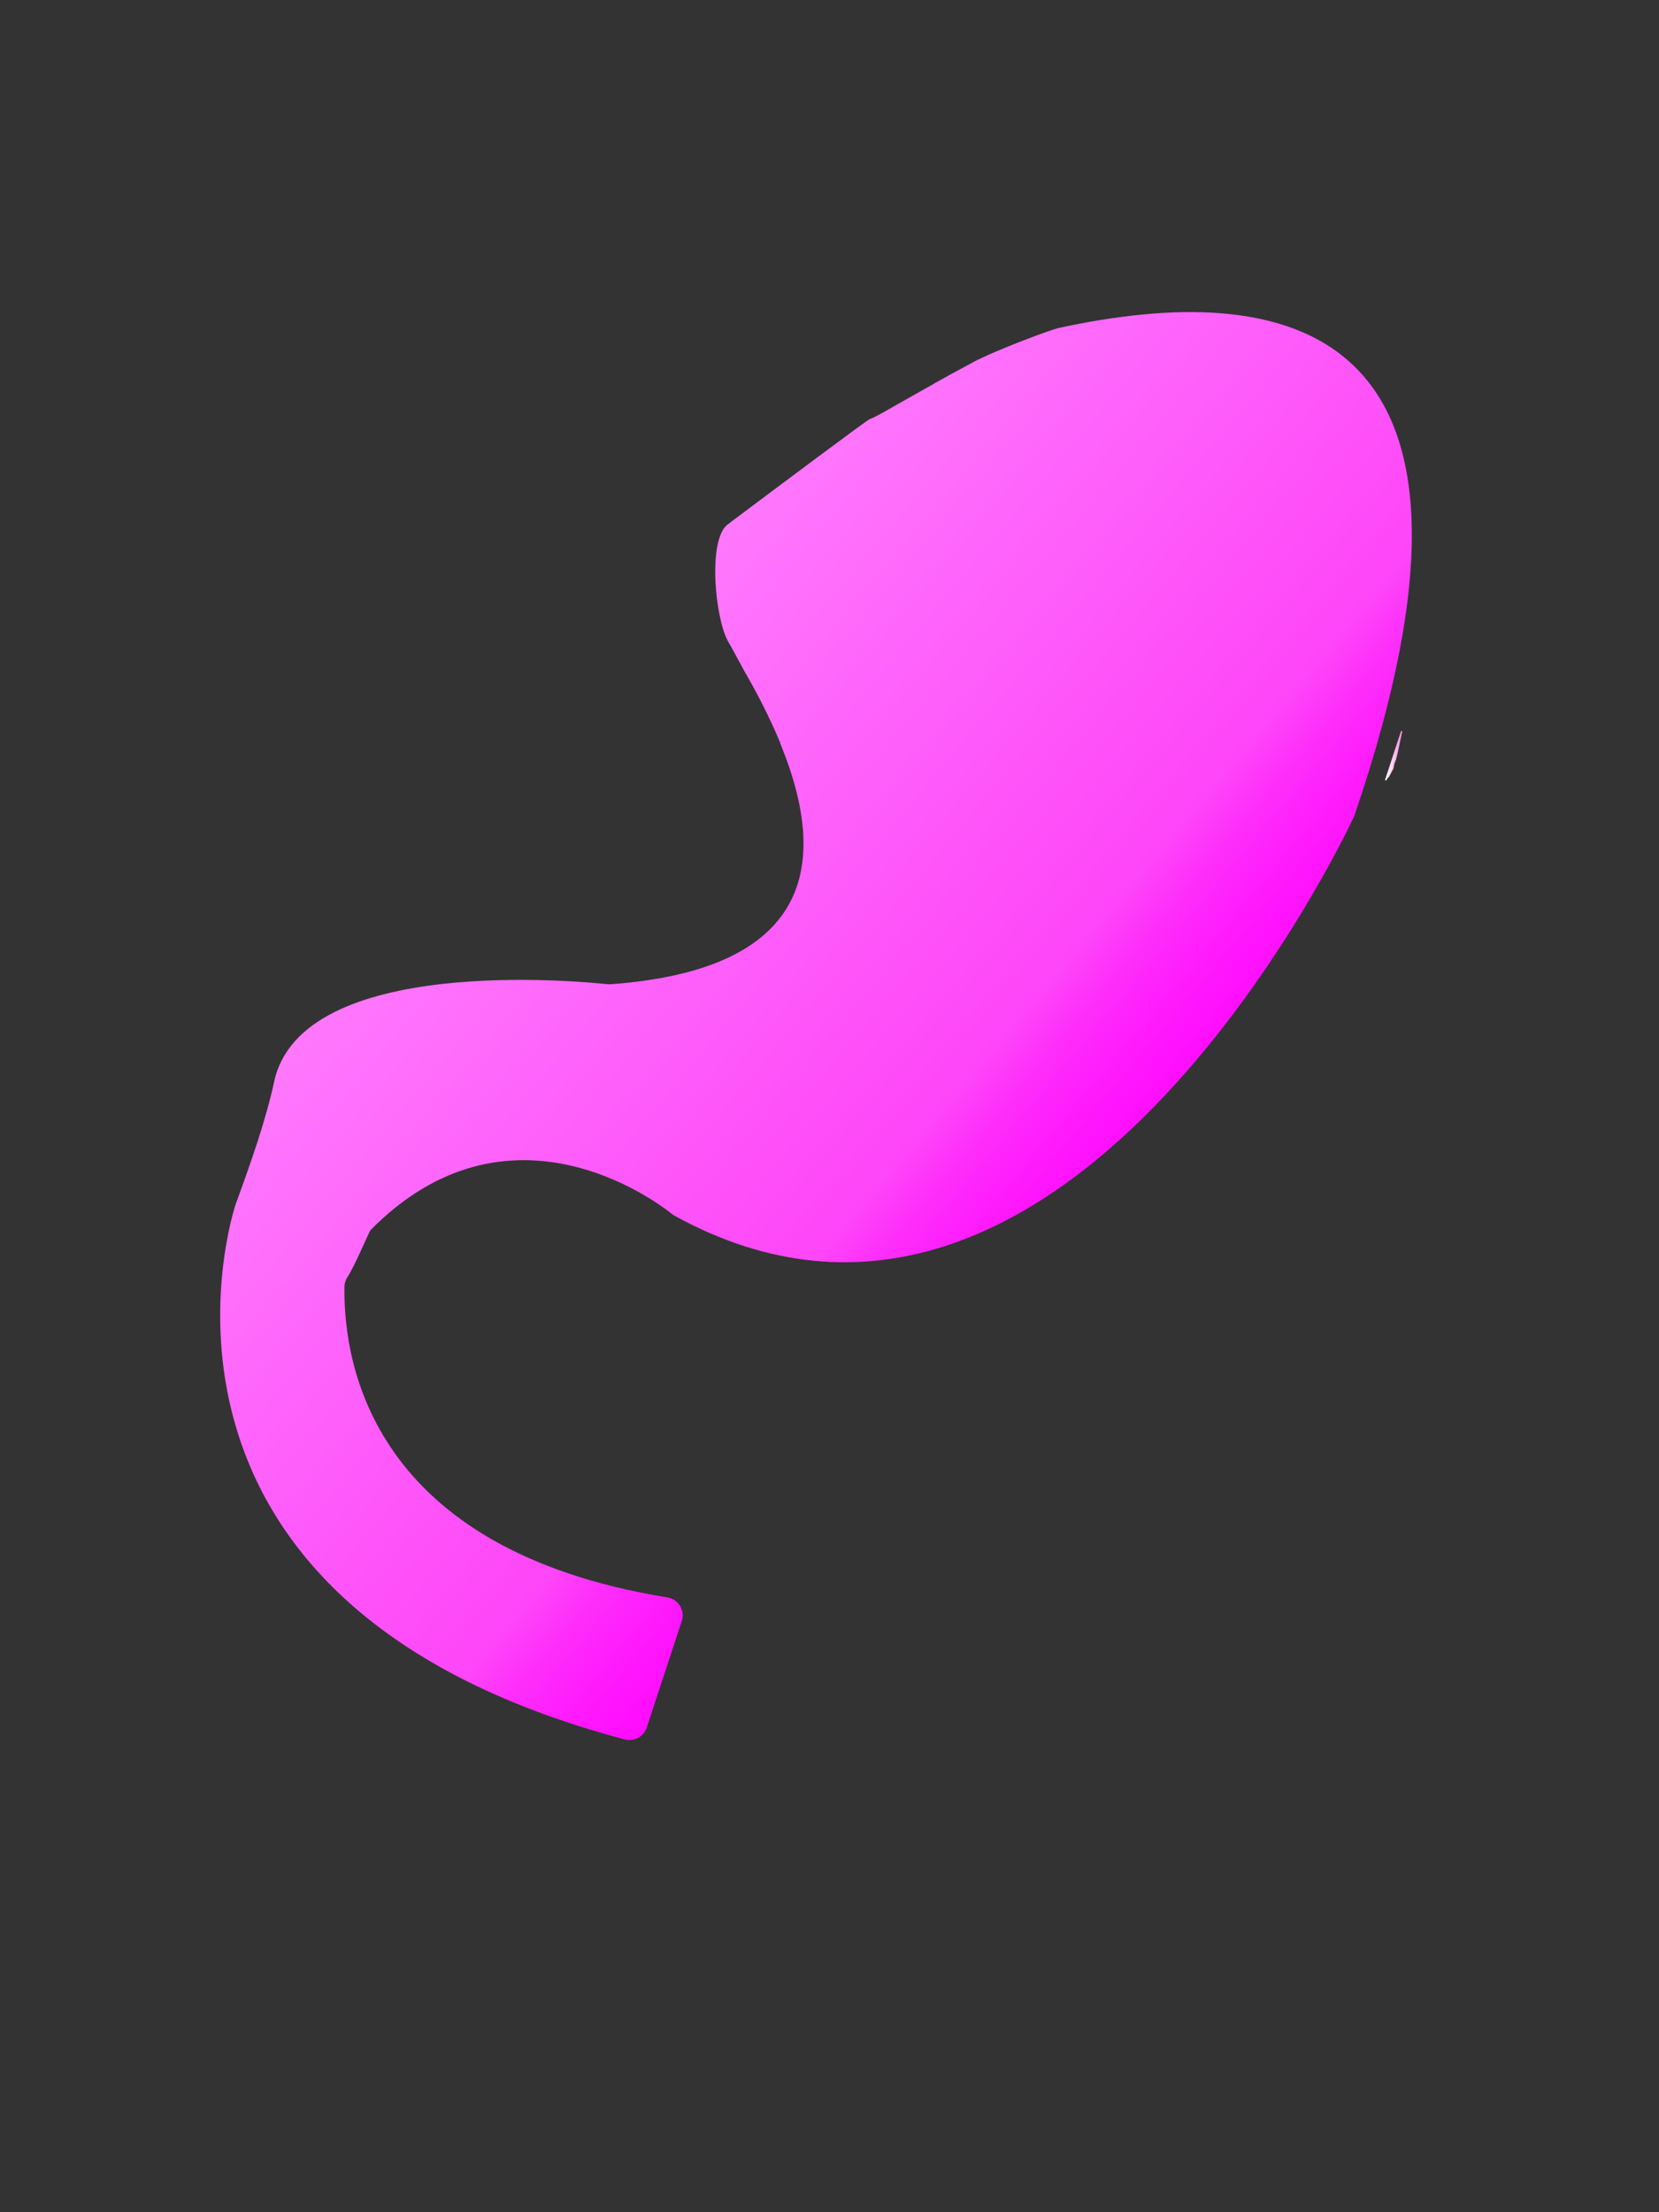 <?xml version="1.0" encoding="utf-8"?>

<!-- Generator: Adobe Illustrator 21.1.0, SVG Export Plug-In . SVG Version: 6.00 Build 0)  -->
<svg version="1.1" id="svg-2" xmlns="http://www.w3.org/2000/svg" xmlns:xlink="http://www.w3.org/1999/xlink" x="0px" y="0px"
	 viewBox="0 0 1296 1728" style="enable-background:new 0 0 1296 1728;" xml:space="preserve">
	 <rect x="0" y="0" width="1296" height="1728" fill="#333333" stroke="none"/>
	 <script src="https://ajax.googleapis.com/ajax/libs/jquery/3.2.1/jquery.min.js"> </script>
	 <script src="test.js"></script>
		
<style type="text/css">
	.st0{fill:#FFFFFF;stroke:#000000;stroke-miterlimit:10;}
	.st1{fill:url(#SVGID_1_);}
	.st2{fill:url(#SVGID_2_);}
	.st3{fill:url(#SVGID_3_);}
	.st4{fill:url(#SVGID_4_);}
	.st5{fill:url(#SVGID_5_);}
	.st6{fill:url(#SVGID_6_);}
	.st7{fill:url(#SVGID_7_);stroke:url(#SVGID_8_);stroke-miterlimit:10;}
	.st8{fill:url(#SVGID_9_);stroke:url(#SVGID_10_);stroke-miterlimit:10;}
	.st9{fill:url(#SVGID_11_);stroke:url(#SVGID_12_);stroke-miterlimit:10;}
	.st10{fill:url(#SVGID_13_);stroke:url(#SVGID_14_);stroke-miterlimit:10;}
	.st11{fill:url(#SVGID_15_);stroke:url(#SVGID_16_);stroke-miterlimit:10;}
	.st12{fill:url(#SVGID_17_);stroke:url(#SVGID_18_);stroke-miterlimit:10;}
	.st13{fill:url(#SVGID_19_);stroke:url(#SVGID_20_);stroke-miterlimit:10;}
	.st14{fill:url(#SVGID_21_);stroke:url(#SVGID_22_);stroke-miterlimit:10;}
	.st15{fill:url(#SVGID_23_);stroke:url(#SVGID_24_);stroke-miterlimit:10;}
	.st16{fill:url(#SVGID_25_);}
	.st17{fill:url(#SVGID_26_);}
	.st18{fill:url(#SVGID_27_);}
	.st19{fill:url(#SVGID_28_);}
	.st20{fill:url(#SVGID_29_);}
	.st21{fill:url(#SVGID_30_);stroke:#F200B3;stroke-width:0.7;stroke-miterlimit:10;}
					svg {
                        box-shadow: inset 0 0 5px #494848;
                        border-radius: 3px solid grey ;
                        
                    }
						.hide-top{
							opacity:0;
			            	transition: all .5s ease-in-out 4s ;
						}

                        .animate-hide-top{
                            animation: tube-show 2s ease-in-out 0s infinite  ;
                            animation-direction: alternate;
                        }
						.hide-show{
                            position: absolute;
							opacity:0;
                            transition: all 1s ease-in-out 1s ;
                        }
						.animate-hide-show{
                            animation: tube-hide 2s ease-in-out 0s infinite  ;
                            animation-direction: alternate;
                        }
                        @keyframes tube-hide{
                            0%{
                                opacity:0;
                            }
                            100%{
                                opacity: 1;
                            }
                        }
						@keyframes tube-show{
                            0%{
                                opacity:1;
                            }
                            100%{
                                opacity: 0;
                            }
                        }
</style>

<path class="st0" d="M597.4,1071.8"/>
<path class="st0" d="M1044.5,623.7"/>
<g>
	
		<linearGradient id="SVGID_1_" gradientUnits="userSpaceOnUse" x1="587.869" y1="123.569" x2="602.125" y2="108.943" gradientTransform="matrix(1 0 0 1 0 432)">
		<stop  offset="8.648649e-02" style="stop-color:#FF81FF"/>
		<stop  offset="0.117" style="stop-color:#FF90FF"/>
		<stop  offset="0.154" style="stop-color:#FF9BFF"/>
		<stop  offset="0.197" style="stop-color:#FF9EFF"/>
		<stop  offset="0.327" style="stop-color:#FF6DFF"/>
		<stop  offset="0.483" style="stop-color:#FF6FFF"/>
		<stop  offset="0.54" style="stop-color:#FF76FF"/>
		<stop  offset="0.58" style="stop-color:#FF81FF"/>
		<stop  offset="0.612" style="stop-color:#FF92FF"/>
		<stop  offset="0.614" style="stop-color:#FF93FF"/>
		<stop  offset="0.754" style="stop-color:#FF9DFE"/>
		<stop  offset="0.892" style="stop-color:#FE7CF8"/>
		<stop  offset="1" style="stop-color:#FF57FF"/>
	</linearGradient>
	<path class="st1" d="M581.1,520.4c0.8,1.5,1.6,3,2.4,4.6c2.5,4.3,4.8,8.6,7.1,12.9c0.8,1.5,1.6,3,2.4,4.5c0.8,1.4,1.5,2.8,2.2,4.2
		c1,2.1,2.1,4.1,3.1,6.1c0.5,0.9,0.9,1.8,1.3,2.7c0.1,0.2,0.2,0.3,0.3,0.5c3.3,6.7,6.3,13.4,9,20c0.1,0,0.1,0,0.2,0
		C601.4,557.8,592,539.2,581.1,520.4z"/>
	
		<linearGradient id="SVGID_2_" gradientUnits="userSpaceOnUse" x1="764.286" y1="1450.669" x2="764.708" y2="1450.236" gradientTransform="matrix(1 0 0 -1 0 1728)">
		<stop  offset="8.648649e-02" style="stop-color:#FF6AFF"/>
		<stop  offset="0.108" style="stop-color:#FF7FFF"/>
		<stop  offset="0.135" style="stop-color:#FF90FF"/>
		<stop  offset="0.164" style="stop-color:#FF9BFF"/>
		<stop  offset="0.197" style="stop-color:#FF9EFF"/>
		<stop  offset="0.327" style="stop-color:#FF6DFF"/>
		<stop  offset="0.536" style="stop-color:#FF95FF"/>
		<stop  offset="0.592" style="stop-color:#FFA1FF"/>
		<stop  offset="0.732" style="stop-color:#FF9AFE"/>
		<stop  offset="0.892" style="stop-color:#FE66F8"/>
		<stop  offset="1" style="stop-color:#FF6AFF"/>
	</linearGradient>
	<path class="st2" d="M765.4,277.1l-1.8,0.9c0.5-0.3,1-0.5,1.5-0.8L765.4,277.1z"/>
	
		<linearGradient id="SVGID_3_" gradientUnits="userSpaceOnUse" x1="572.007" y1="85.229" x2="581.739" y2="70.836" gradientTransform="matrix(1 0 0 1 0 432)">
		<stop  offset="8.648649e-02" style="stop-color:#FF81FF"/>
		<stop  offset="0.691" style="stop-color:#FFC0FF"/>
		<stop  offset="0.754" style="stop-color:#FFB4FE"/>
		<stop  offset="0.8" style="stop-color:#FE7CF8"/>
		<stop  offset="1" style="stop-color:#FF90FF"/>
	</linearGradient>
	<path class="st3" d="M570.6,501.1c4.4,7.9,8.7,15.9,12.9,23.9c-1-1.8-2.1-3.6-3.1-5.4c-1.8-3.1-3.6-6.1-5.5-9.2
		c-0.9-1.5-1.9-3.1-2.8-4.6l0,0c-0.8-1.2-1.5-2.4-2.3-3.7c-1-1.5-1.3-3.1-1.2-4.6C569.3,498.7,569.9,499.9,570.6,501.1z"/>
	
		<linearGradient id="SVGID_4_" gradientUnits="userSpaceOnUse" x1="588.327" y1="130.094" x2="607.185" y2="102.204" gradientTransform="matrix(1 0 0 1 0 432)">
		<stop  offset="8.648649e-02" style="stop-color:#FF81FF"/>
		<stop  offset="0.691" style="stop-color:#FFC0FF"/>
		<stop  offset="0.754" style="stop-color:#FFB4FE"/>
		<stop  offset="0.8" style="stop-color:#FE7CF8"/>
		<stop  offset="1" style="stop-color:#FF90FF"/>
	</linearGradient>
	<path class="st4 " d="M599.8,556c3.2,6.7,6.2,13.3,9,19.9c-7.8-16.8-16.2-33.6-24.9-50.2c-0.1-0.2-0.2-0.4-0.3-0.7
		c2.5,4.3,4.8,8.6,7.1,12.9c0.8,1.5,1.6,3,2.4,4.5c0.7,1.4,1.5,2.8,2.2,4.2c1,2.1,2.1,4.1,3.1,6.1c0.5,0.9,0.9,1.8,1.3,2.7
		C599.6,555.7,599.7,555.8,599.8,556z"/>
	
		<linearGradient id="SVGID_5_" gradientUnits="userSpaceOnUse" x1="608.803" y1="1152.079" x2="609.654" y2="1150.82" gradientTransform="matrix(1 0 0 -1 0 1728)">
		<stop  offset="8.648649e-02" style="stop-color:#FF81FF"/>
		<stop  offset="0.691" style="stop-color:#FFC0FF"/>
		<stop  offset="0.754" style="stop-color:#FFB4FE"/>
		<stop  offset="0.8" style="stop-color:#FE7CF8"/>
		<stop  offset="1" style="stop-color:#FF90FF"/>
	</linearGradient>
	<path class="st5" d="M609.4,576.5c0,0.2,0,0.4-0.1,0.6c-0.2-0.3-0.3-0.7-0.5-1.1c0.1,0,0.2,0,0.2,0s0,0,0.1,0c0,0,0.1,0,0.1,0.1
		l0,0l0,0c0,0,0,0,0,0.1l0,0c0,0,0,0,0,0.1C609.3,576.3,609.4,576.4,609.4,576.5L609.4,576.5z"/>
	
		<linearGradient id="SVGID_6_" gradientUnits="userSpaceOnUse" x1="609.233" y1="146.22" x2="609.854" y2="145.3" gradientTransform="matrix(1 0 0 1 0 432)">
		<stop  offset="8.648649e-02" style="stop-color:#FF81FF"/>
		<stop  offset="0.691" style="stop-color:#FFC0FF"/>
		<stop  offset="0.754" style="stop-color:#FFB4FE"/>
		<stop  offset="0.8" style="stop-color:#FE7CF8"/>
		<stop  offset="1" style="stop-color:#FF90FF"/>
	</linearGradient>
	<path class="st6" d="M609.8,578.4c-0.8,0-0.6-0.6-0.5-1.3C609.5,577.6,609.6,578,609.8,578.4z"/>
	
		<linearGradient id="SVGID_7_" gradientUnits="userSpaceOnUse" x1="572.828" y1="78.475" x2="575.883" y2="76.711" gradientTransform="matrix(1 0 0 1 0 432)">
		<stop  offset="0" style="stop-color:#FFFFFF"/>
		<stop  offset="1" style="stop-color:#FB89E3"/>
	</linearGradient>
	
		<linearGradient id="SVGID_8_" gradientUnits="userSpaceOnUse" x1="553.425" y1="76.472" x2="594.76" y2="76.472" gradientTransform="matrix(1 0 0 1 0 432)">
		<stop  offset="0" style="stop-color:#CFCFCF"/>
		<stop  offset="1" style="stop-color:#000000"/>
	</linearGradient>
	<path class="st7 " d="M570.6,501.1c3.5,6.4,7,12.9,10.5,19.4c-3.5-6.1-7.2-12.2-11.1-18.3c-0.9-1.3-1.2-2.8-1.2-4.2
		C569.4,499,570,500,570.6,501.1z"/>
	
		<linearGradient id="SVGID_9_" gradientUnits="userSpaceOnUse" x1="608.167" y1="1152.205" x2="609.742" y2="1151.295" gradientTransform="matrix(1 0 0 -1 0 1728)">
		<stop  offset="0" style="stop-color:#FFFFFF"/>
		<stop  offset="1" style="stop-color:#FB89E3"/>
	</linearGradient>
	
		<linearGradient id="SVGID_10_" gradientUnits="userSpaceOnUse" x1="606.813" y1="1151.198" x2="611.288" y2="1151.198" gradientTransform="matrix(1 0 0 -1 0 1728)">
		<stop  offset="0" style="stop-color:#CFCFCF"/>
		<stop  offset="1" style="stop-color:#000000"/>
	</linearGradient>
	<path class="st8 " d="M609.4,576.4c0,0.1,0,0.2-0.1,0.4c-0.1-0.3-0.2-0.5-0.3-0.8l0,0h0.1c0,0,0.1,0,0.1,0.1l0,0l0,0c0,0,0,0,0,0.1
		l0,0c0,0,0,0,0,0.1C609.3,576.3,609.4,576.4,609.4,576.4z"/>
</g>
<linearGradient id="SVGID_11_" gradientUnits="userSpaceOnUse" x1="996.255" y1="-396.155" x2="1019.807" y2="-409.753" gradientTransform="matrix(0.995 0.103 -0.103 0.995 44.215 886.951)">
	<stop  offset="0" style="stop-color:#FFFFFF"/>
	<stop  offset="1" style="stop-color:#FB89E3"/>
</linearGradient>
<linearGradient id="SVGID_12_" gradientUnits="userSpaceOnUse" x1="1003.281" y1="-403.053" x2="1012.869" y2="-403.053" gradientTransform="matrix(0.995 0.103 -0.103 0.995 44.215 886.951)">
	<stop  offset="0" style="stop-color:#FFFFFF"/>
	<stop  offset="1" style="stop-color:#FB89E3"/>
</linearGradient>
<path class="st9 " d="M1085.5,605c0.9-1.5,1.4-2.8,2.3-4.3c0-0.3,0.3-0.3,0.3-0.5c0-0.5,0.3-1,0.3-1.8c0.3-1.8,0.9-3.5,1.7-5.1
	c2-7.6,3.2-14.9,4.9-22.2l-12.6,38.4c0.6-1.3,1.7-2.5,2.6-3.5C1085,605.7,1085.3,605.2,1085.5,605z"/>
<linearGradient id="SVGID_13_" gradientUnits="userSpaceOnUse" x1="547.919" y1="-768.737" x2="547.919" y2="-768.737" gradientTransform="matrix(0.984 0.177 -0.177 0.984 85.049 891.378)">
	<stop  offset="0" style="stop-color:#FFFFFF"/>
	<stop  offset="1" style="stop-color:#FB89E3"/>
</linearGradient>
<linearGradient id="SVGID_14_" gradientUnits="userSpaceOnUse" x1="547.919" y1="-768.737" x2="547.919" y2="-768.737" gradientTransform="matrix(0.984 0.177 -0.177 0.984 85.049 891.378)">
	<stop  offset="0" style="stop-color:#FFFFFF"/>
	<stop  offset="1" style="stop-color:#FB89E3"/>
</linearGradient>
<path class="st10 " d="M760.4,231.9"/>
<linearGradient id="SVGID_15_" gradientUnits="userSpaceOnUse" x1="491.397" y1="424.241" x2="491.397" y2="424.241" gradientTransform="matrix(0.984 0.177 -0.177 0.984 85.049 891.378)">
	<stop  offset="0" style="stop-color:#FFFFFF"/>
	<stop  offset="1" style="stop-color:#FB89E3"/>
</linearGradient>
<linearGradient id="SVGID_16_" gradientUnits="userSpaceOnUse" x1="491.397" y1="424.241" x2="491.397" y2="424.241" gradientTransform="matrix(0.984 0.177 -0.177 0.984 85.049 891.378)">
	<stop  offset="0" style="stop-color:#FFFFFF"/>
	<stop  offset="1" style="stop-color:#FB89E3"/>
</linearGradient>
<path class="st11" d="M493.5,1395.9"/>
<linearGradient id="SVGID_17_" gradientUnits="userSpaceOnUse" x1="656.3" y1="-49.9" x2="656.3" y2="-49.9" gradientTransform="matrix(1 0 0 1 0 432)">
	<stop  offset="0" style="stop-color:#FFFFFF"/>
	<stop  offset="1" style="stop-color:#FB89E3"/>
</linearGradient>
<linearGradient id="SVGID_18_" gradientUnits="userSpaceOnUse" x1="656.3" y1="-49.9" x2="656.3" y2="-49.9" gradientTransform="matrix(1 0 0 1 0 432)">
	<stop  offset="0" style="stop-color:#FFFFFF"/>
	<stop  offset="1" style="stop-color:#FB89E3"/>
</linearGradient>
<path class="st12 " d="M656.3,382.1"/>
<linearGradient id="SVGID_19_" gradientUnits="userSpaceOnUse" x1="211.031" y1="-331.215" x2="211.031" y2="-331.215" gradientTransform="matrix(0.997 7.441179e-02 -7.441179e-02 0.997 42.713 865.184)">
	<stop  offset="0" style="stop-color:#FFFFFF"/>
	<stop  offset="1" style="stop-color:#FB89E3"/>
</linearGradient>
<linearGradient id="SVGID_20_" gradientUnits="userSpaceOnUse" x1="211.031" y1="-331.215" x2="211.031" y2="-331.215" gradientTransform="matrix(0.997 7.441179e-02 -7.441179e-02 0.997 42.713 865.184)">
	<stop  offset="0" style="stop-color:#FFFFFF"/>
	<stop  offset="1" style="stop-color:#FB89E3"/>
</linearGradient>
<path class="st13 " d="M277.8,550.6"/>
<linearGradient id="SVGID_21_" gradientUnits="userSpaceOnUse" x1="130.759" y1="-357.825" x2="130.759" y2="-357.825" gradientTransform="matrix(0.984 0.177 -0.177 0.984 85.049 891.378)">
	<stop  offset="0" style="stop-color:#FFFFFF"/>
	<stop  offset="1" style="stop-color:#FB89E3"/>
</linearGradient>
<linearGradient id="SVGID_22_" gradientUnits="userSpaceOnUse" x1="130.759" y1="-357.825" x2="130.759" y2="-357.825" gradientTransform="matrix(0.984 0.177 -0.177 0.984 85.049 891.378)">
	<stop  offset="0" style="stop-color:#FFFFFF"/>
	<stop  offset="1" style="stop-color:#FB89E3"/>
</linearGradient>
<path class="st14 " d="M277.1,562.4"/>
<linearGradient id="SVGID_23_" gradientUnits="userSpaceOnUse" x1="76.591" y1="-115.707" x2="76.591" y2="-115.707" gradientTransform="matrix(0.997 7.441179e-02 -7.441179e-02 0.997 42.713 865.184)">
	<stop  offset="0" style="stop-color:#FFFFFF"/>
	<stop  offset="1" style="stop-color:#FB89E3"/>
</linearGradient>
<linearGradient id="SVGID_24_" gradientUnits="userSpaceOnUse" x1="76.591" y1="-115.707" x2="76.591" y2="-115.707" gradientTransform="matrix(0.997 7.441179e-02 -7.441179e-02 0.997 42.713 865.184)">
	<stop  offset="0" style="stop-color:#FFFFFF"/>
	<stop  offset="1" style="stop-color:#FB89E3"/>
</linearGradient>
<path class="st15" d="M127.7,755.5"/>
<linearGradient id="SVGID_25_" gradientUnits="userSpaceOnUse" x1="575.568" y1="93.699" x2="585.632" y2="81.301" gradientTransform="matrix(1 0 0 1 0 432)">
	<stop  offset="1.081081e-02" style="stop-color:#FF72FF"/>
	<stop  offset="7.297298e-02" style="stop-color:#FFAEFF"/>
	<stop  offset="9.987323e-02" style="stop-color:#FF92FF"/>
	<stop  offset="0.14" style="stop-color:#FF6BFF"/>
	<stop  offset="0.284" style="stop-color:#FF8FFF"/>
	<stop  offset="0.373" style="stop-color:#FF8DFF"/>
	<stop  offset="0.482" style="stop-color:#FF90FF"/>
	<stop  offset="0.582" style="stop-color:#FF90FF"/>
	<stop  offset="0.66" style="stop-color:#FFAAFF"/>
	<stop  offset="0.754" style="stop-color:#FFA1FE"/>
	<stop  offset="0.806" style="stop-color:#FFA3FE"/>
	<stop  offset="0.88" style="stop-color:#FE8FFD"/>
	<stop  offset="0.931" style="stop-color:#FE7EFC"/>
	<stop  offset="0.944" style="stop-color:#FE75FC"/>
	<stop  offset="0.965" style="stop-color:#FE5EFB"/>
	<stop  offset="0.984" style="stop-color:#FE43FB"/>
</linearGradient>
<path class="st16 " d="M583.5,525c2.5,4.3,4.8,8.6,7.1,12.9c-2.2-4.1-4.4-8.1-6.7-12.2c-1.1-2-2.3-4.1-3.5-6.1
	c-1.8-3.1-3.6-6.1-5.5-9.2c-0.9-1.5-1.9-3.1-2.8-4.6l0,0c-0.9-1.5-1.4-3.1-1.5-4.7C575,509,579.3,517,583.5,525z"/>
<linearGradient id="SVGID_26_" gradientUnits="userSpaceOnUse" x1="608.892" y1="144.745" x2="609.335" y2="144.199" gradientTransform="matrix(1 0 0 1 0 432)">
	<stop  offset="1.081081e-02" style="stop-color:#FF72FF"/>
	<stop  offset="7.297298e-02" style="stop-color:#FFAEFF"/>
	<stop  offset="9.987323e-02" style="stop-color:#FF92FF"/>
	<stop  offset="0.14" style="stop-color:#FF6BFF"/>
	<stop  offset="0.284" style="stop-color:#FF8FFF"/>
	<stop  offset="0.373" style="stop-color:#FF8DFF"/>
	<stop  offset="0.482" style="stop-color:#FF90FF"/>
	<stop  offset="0.582" style="stop-color:#FF90FF"/>
	<stop  offset="0.66" style="stop-color:#FFAAFF"/>
	<stop  offset="0.754" style="stop-color:#FFA1FE"/>
	<stop  offset="0.806" style="stop-color:#FFA3FE"/>
	<stop  offset="0.88" style="stop-color:#FE8FFD"/>
	<stop  offset="0.931" style="stop-color:#FE7EFC"/>
	<stop  offset="0.944" style="stop-color:#FE75FC"/>
	<stop  offset="0.965" style="stop-color:#FE5EFB"/>
	<stop  offset="0.984" style="stop-color:#FE43FB"/>
</linearGradient>
<path class="st17" d="M609.3,577.1c-0.1-0.4-0.3-0.7-0.5-1.1C609.5,576,609.4,576.5,609.3,577.1z"/>
<g>
	
		<linearGradient id="SVGID_27_" gradientUnits="userSpaceOnUse" x1="-1245.831" y1="2878.517" x2="1323.067" y2="722.955" gradientTransform="matrix(1 0 0 -1 0 1728)">
		<stop  offset="8.648649e-02" style="stop-color:#FF6AFF"/>
		<stop  offset="0.108" style="stop-color:#FF7FFF"/>
		<stop  offset="0.135" style="stop-color:#FF90FF"/>
		<stop  offset="0.164" style="stop-color:#FF9BFF"/>
		<stop  offset="0.197" style="stop-color:#FF9EFF"/>
		<stop  offset="0.327" style="stop-color:#FF6DFF"/>
		<stop  offset="0.536" style="stop-color:#FF95FF"/>
		<stop  offset="0.592" style="stop-color:#FFA1FF"/>
		<stop  offset="0.673" style="stop-color:#FF9AFE"/>
		<stop  offset="0.746" style="stop-color:#FE66F8"/>
		<stop  offset="0.756" style="stop-color:#FE48FA"/>
		<stop  offset="0.768" style="stop-color:#FF2EFC"/>
		<stop  offset="0.78" style="stop-color:#FF1AFD"/>
		<stop  offset="0.795" style="stop-color:#FF0BFE"/>
		<stop  offset="0.812" style="stop-color:#FF03FF"/>
		<stop  offset="0.841" style="stop-color:#FF00FF"/>
	</linearGradient>
	<path class="st18  hide-top animate-hide-top" d="M371.9,137.9l-48.3,55.8c-7.1,8.2-6.6,19.3,1.4,27.1c35.8,35,137.3,137.1,236.6,263.8
		c8.8,11.3,27.8,13.8,40.7,5.5l117.1-75.3c18.1-11.6,11.7-35.1-10.8-39.3c-128.6-23.9-244-170.3-289.9-235.8
		C408.8,125.3,383.6,124.4,371.9,137.9z"/>
	<!-- el top of tube -->
		<linearGradient id="SVGID_28_" gradientUnits="userSpaceOnUse" x1="718.6" y1="1442.4" x2="718.6" y2="1442.4" gradientTransform="matrix(1 0 0 -1 0 1728)">
		<stop  offset="8.648649e-02" style="stop-color:#FF6AFF"/>
		<stop  offset="0.108" style="stop-color:#FF7FFF"/>
		<stop  offset="0.135" style="stop-color:#FF90FF"/>
		<stop  offset="0.164" style="stop-color:#FF9BFF"/>
		<stop  offset="0.197" style="stop-color:#FF9EFF"/>
		<stop  offset="0.327" style="stop-color:#FF6DFF"/>
		<stop  offset="0.536" style="stop-color:#FF95FF"/>
		<stop  offset="0.592" style="stop-color:#FFA1FF"/>
		<stop  offset="0.732" style="stop-color:#FF9AFE"/>
		<stop  offset="0.892" style="stop-color:#FE66F8"/>
		<stop  offset="1" style="stop-color:#FF6AFF"/>
	</linearGradient>
	<path class="st19 " d="M718.6,285.6"/>
	
		<linearGradient id="SVGID_29_" gradientUnits="userSpaceOnUse" x1="-1062.997" y1="2409.346" x2="1371.949" y2="366.184" gradientTransform="matrix(1 0 0 -1 0 1728)">
		<stop  offset="3.510811e-02" style="stop-color:#FF2CFF"/>
		<stop  offset="0.151" style="stop-color:#FF2EFF"/>
		<stop  offset="0.181" style="stop-color:#FF32FF"/>
		<stop  offset="0.225" style="stop-color:#FF38FF"/>
		<stop  offset="0.286" style="stop-color:#FF4AFF"/>
		<stop  offset="0.357" style="stop-color:#FF68FF"/>
		<stop  offset="0.397" style="stop-color:#FF7CFF"/>
		<stop  offset="0.565" style="stop-color:#FF8BFE"/>
		<stop  offset="0.746" style="stop-color:#FE46F8"/>
		<stop  offset="0.758" style="stop-color:#FE2EFA"/>
		<stop  offset="0.773" style="stop-color:#FF1AFC"/>
		<stop  offset="0.789" style="stop-color:#FF0BFE"/>
		<stop  offset="0.809" style="stop-color:#FF03FF"/>
		<stop  offset="0.841" style="stop-color:#FF00FF"/>
	</linearGradient>
	<path class="st20" d="M827.5,256.1c-0.2,0-0.3,0.1-0.5,0.1c-8.3,2.1-38.5,13.7-55.2,21.1l-6.4,3l-1.8,0.9c0.5-0.3,1-0.5,1.5-0.8
		l-1.3,0.6c-0.3,0.1-0.5,0.2-0.8,0.4c-12.4,6.6-23.7,12.9-33.7,18.4v0.1c-7.1,4-13.6,7.7-19.3,10.9c-0.4,0.2-0.7,0.4-1.1,0.6
		c-15.4,8.8-25.4,14.5-28.2,15.5c-0.4,0.1-0.9,0.3-1.3,0.5c-3.6,1.8-71.7,52.8-110.9,82.2c-15.9,12-9.8,73.3,0.1,91.1
		c0.1,0.2,0.2,0.3,0.3,0.4c0.6,1.1,1.2,2.1,1.8,3.2c3.5,6.4,7,12.9,10.5,19.4c10.9,18.8,20.3,37.4,27.9,55.6l0,0
		c0.4,0.1,0.4,0.4,0.3,0.8v0.3c0.2,0.4,0.3,0.8,0.5,1.2c38.8,95.1,22.3,175.7-132.6,187.2c-0.9,0.1-1.7,0-2.6,0
		c-18.8-2-239.3-24-260.6,76.4c-6.2,28.7-17.5,61.3-29.8,94.9c-1.4,3.4-103.2,310.7,303.8,418.6c7.2,1.9,14.7-2.1,17.1-9.2
		l27.4-83.3c2.7-8.2-2.6-17-11.1-18.4c-230.8-37.4-253.3-182-252.4-242.6c0-2.8,0.9-5.5,2.4-7.8c5.5-8.2,17.1-35.9,17.9-36.5
		c107.2-108.8,222.1-23.4,235.3-12.8c0.3,0.3,0.6,0.5,1,0.7s0.6,0.5,1,0.7c302.5,166.6,521-290.5,530.8-311.1c0.2-0.5,0.4-1,0.6-1.5
		C1192.1,244.9,999,218.9,827.5,256.1z"/>
		<!-- stomach nafsaha -->
</g>
<linearGradient id="SVGID_30_" gradientUnits="userSpaceOnUse" x1="852.894" y1="-67.05" x2="286.993" y2="913.119" gradientTransform="matrix(1 0 0 1 0 432)">
	<stop  offset="0.103" style="stop-color:#FF6DFF"/>
	<stop  offset="0.295" style="stop-color:#FF93FE"/>
	<stop  offset="0.389" style="stop-color:#FF70FE"/>
	<stop  offset="0.468" style="stop-color:#FF86FC"/>
	<stop  offset="0.573" style="stop-color:#FE61F5"/>
	<stop  offset="0.662" style="stop-color:#FB83E3"/>
	<stop  offset="0.995" style="stop-color:#FB00E3"/>
</linearGradient>
<path class="st21 hide-show animate-hide-show" d="M820.4,900.8c-130.9-75.7-89.7-316.2-89.7-316.2c11.5-61.2-24.8-167.4-48.1-225.2c-9.8-24.2-17-39.8-17-39.8
	c0-130.3-123.9-88.9-123.9-88.9c-58.6,26.1-129.4-96.9-129.4-96.9l-55.1,37c152.7,153.4,152.7,153.4,152.7,153.4
	s14.9,69.6,95.9,94.6c0,0,2.8,4.1,6.9,11.6c16.2,29.4,53.1,111.7,26.5,211.2c-33.5,125.3,86.9,314.8,86.9,314.8
	s142.9,85.5,2.5,216.7c0,0-101.5,100.2-204.3,75.5l-36.8,111.8c0,0,196,101.3,143.1,183.1l157.9-14.3
	c-158.4-77.7,47.7-331.6,47.7-331.6S951.3,976.5,820.4,900.8z"/>
	<!-- el tube -->
</svg>
